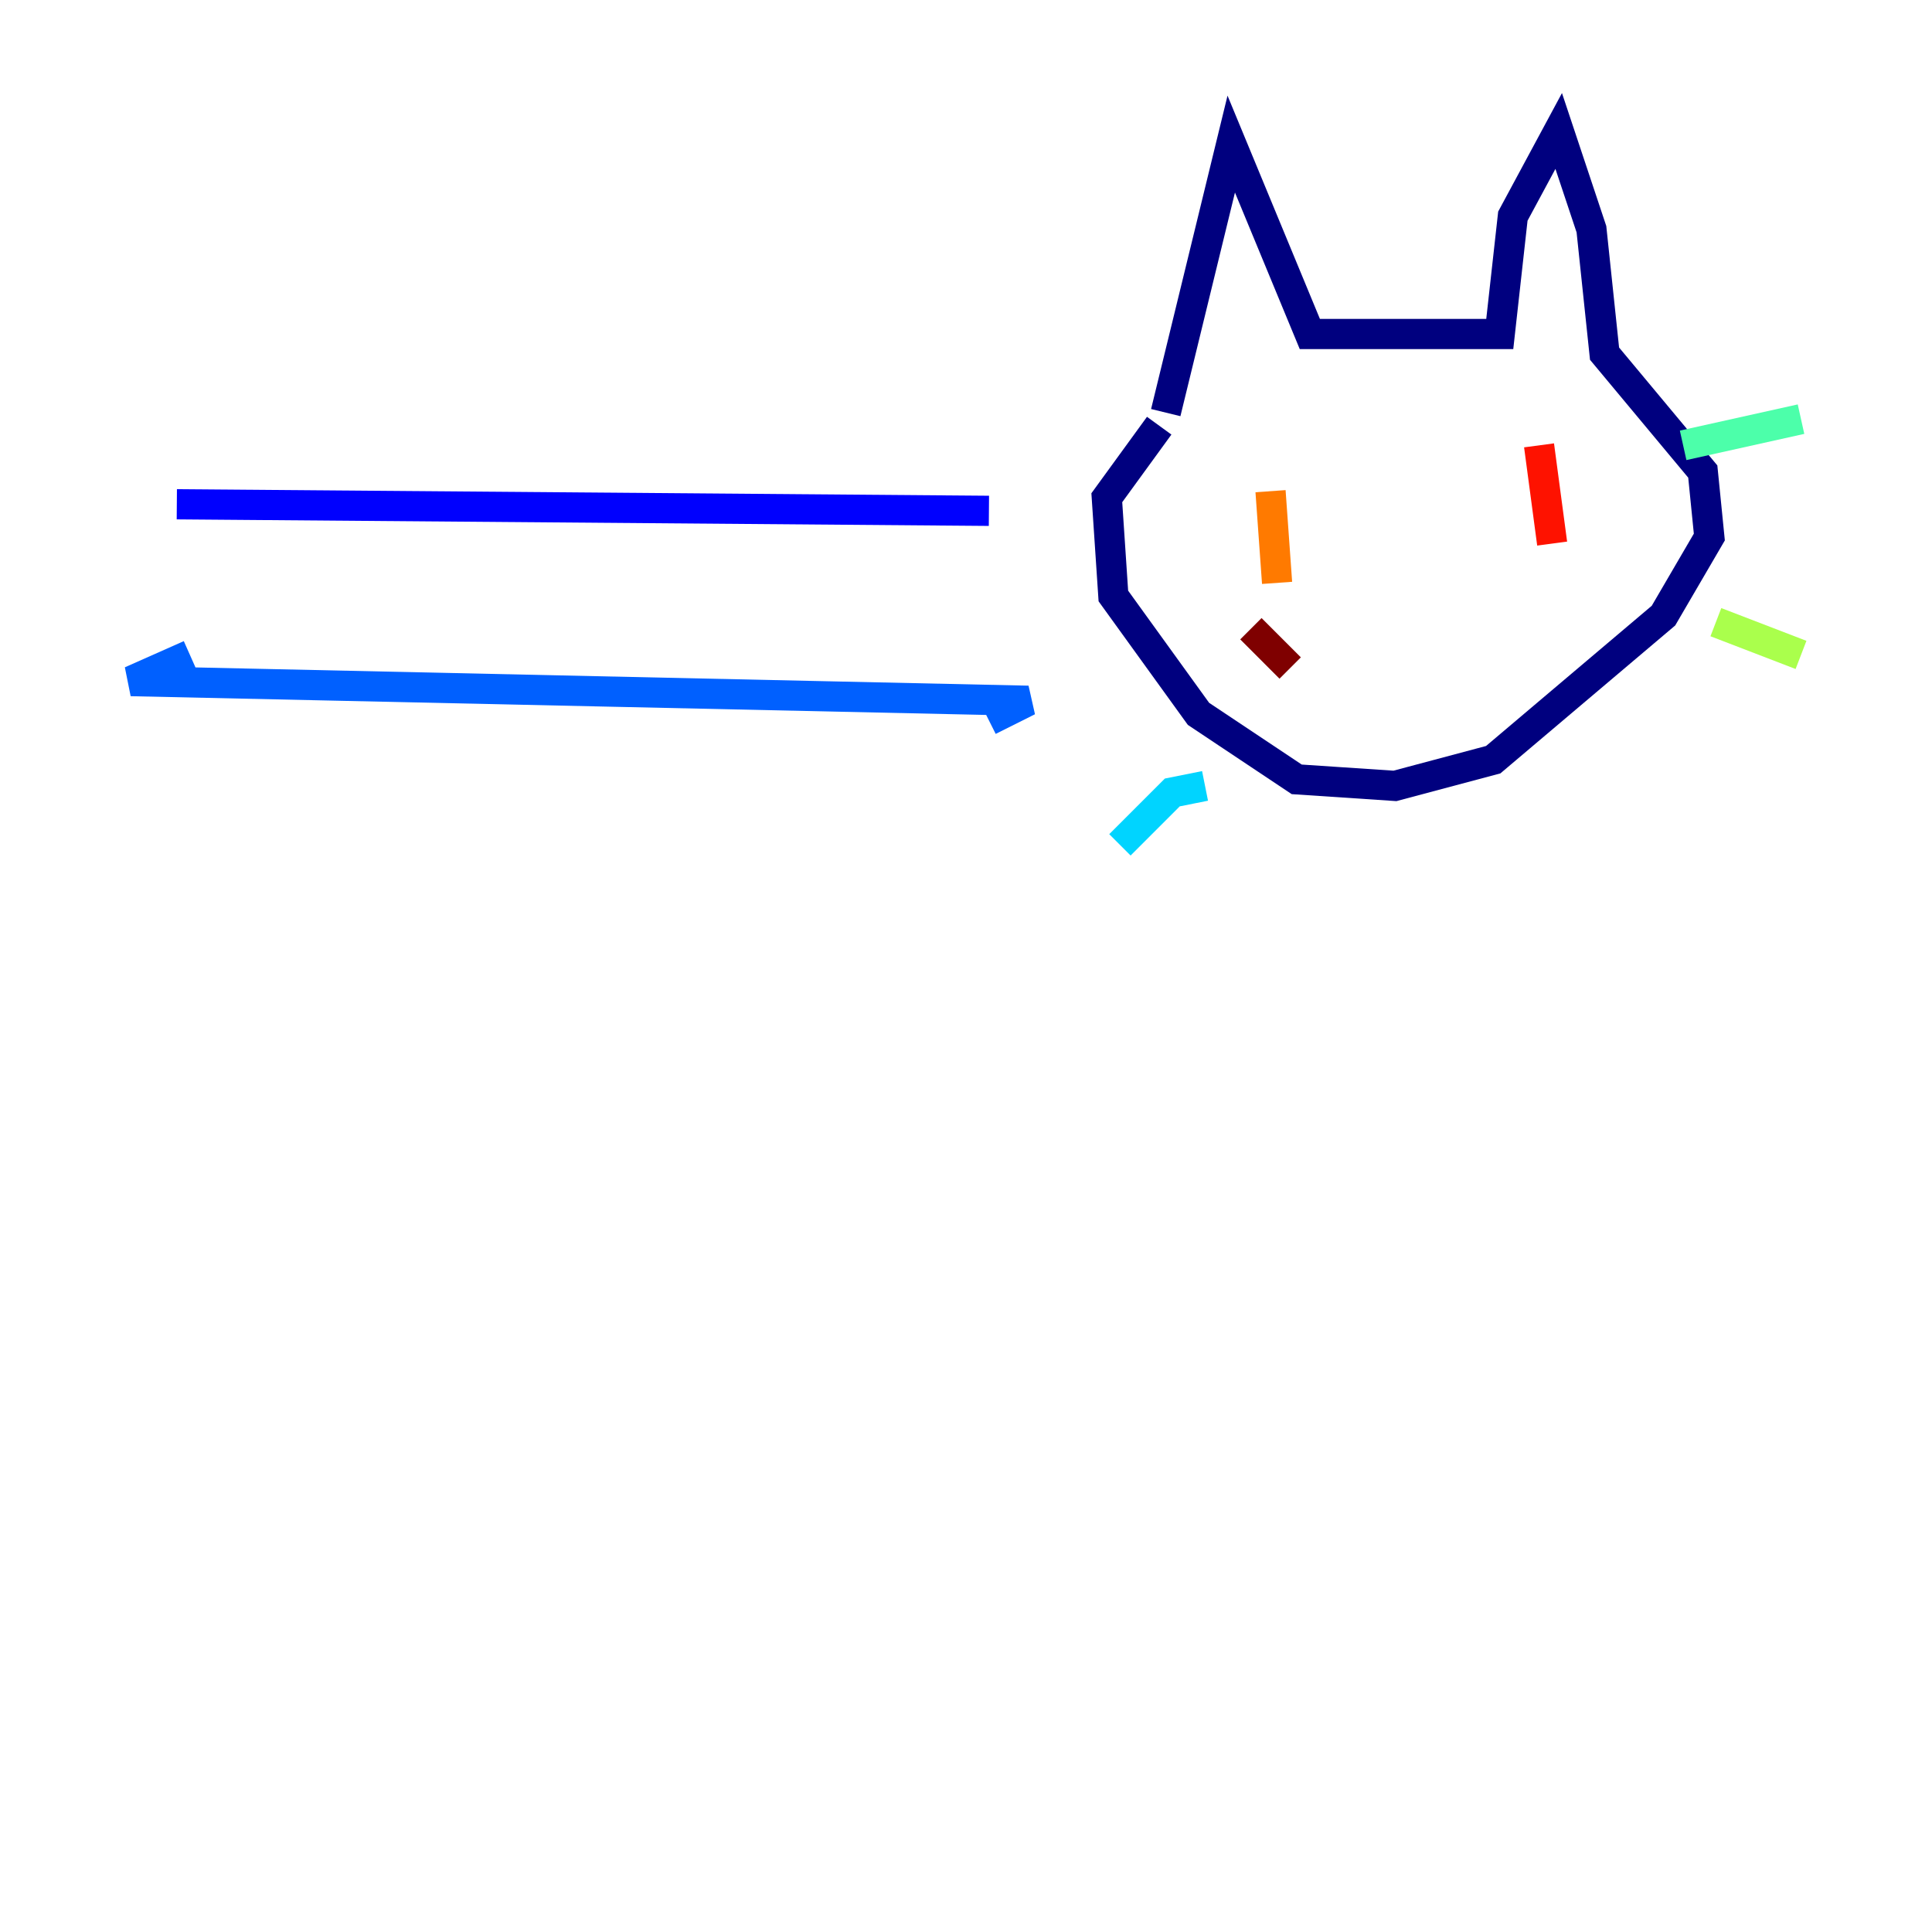 <?xml version="1.0" encoding="utf-8" ?>
<svg baseProfile="tiny" height="128" version="1.2" viewBox="0,0,128,128" width="128" xmlns="http://www.w3.org/2000/svg" xmlns:ev="http://www.w3.org/2001/xml-events" xmlns:xlink="http://www.w3.org/1999/xlink"><defs /><polyline fill="none" points="77.234,27.336 81.573,9.546 86.78,22.129 99.363,22.129 100.231,14.319 103.268,8.678 105.437,15.186 106.305,23.43 112.814,31.241 113.248,35.58 110.21,40.786 98.929,50.332 92.42,52.068 85.912,51.634 79.403,47.295 73.763,39.485 73.329,32.976 76.8,28.203" stroke="#00007f" stroke-width="2" /><polyline fill="none" points="65.519,33.844 11.715,33.41" stroke="#0000fe" stroke-width="2" /><polyline fill="none" points="65.519,47.729 68.122,46.427 8.678,45.125 12.583,43.39" stroke="#0060ff" stroke-width="2" /><polyline fill="none" points="79.837,52.068 77.668,52.502 74.197,55.973" stroke="#00d4ff" stroke-width="2" /><polyline fill="none" points="111.512,29.505 119.322,27.77" stroke="#4cffaa" stroke-width="2" /><polyline fill="none" points="113.681,41.22 119.322,43.39" stroke="#aaff4c" stroke-width="2" /><polyline fill="none" points="112.38,49.898 112.38,49.898" stroke="#ffe500" stroke-width="2" /><polyline fill="none" points="84.176,32.542 84.61,38.617" stroke="#ff7a00" stroke-width="2" /><polyline fill="none" points="101.966,29.505 102.834,36.014" stroke="#fe1200" stroke-width="2" /><polyline fill="none" points="82.875,41.654 85.478,44.258" stroke="#7f0000" stroke-width="2" /></svg>